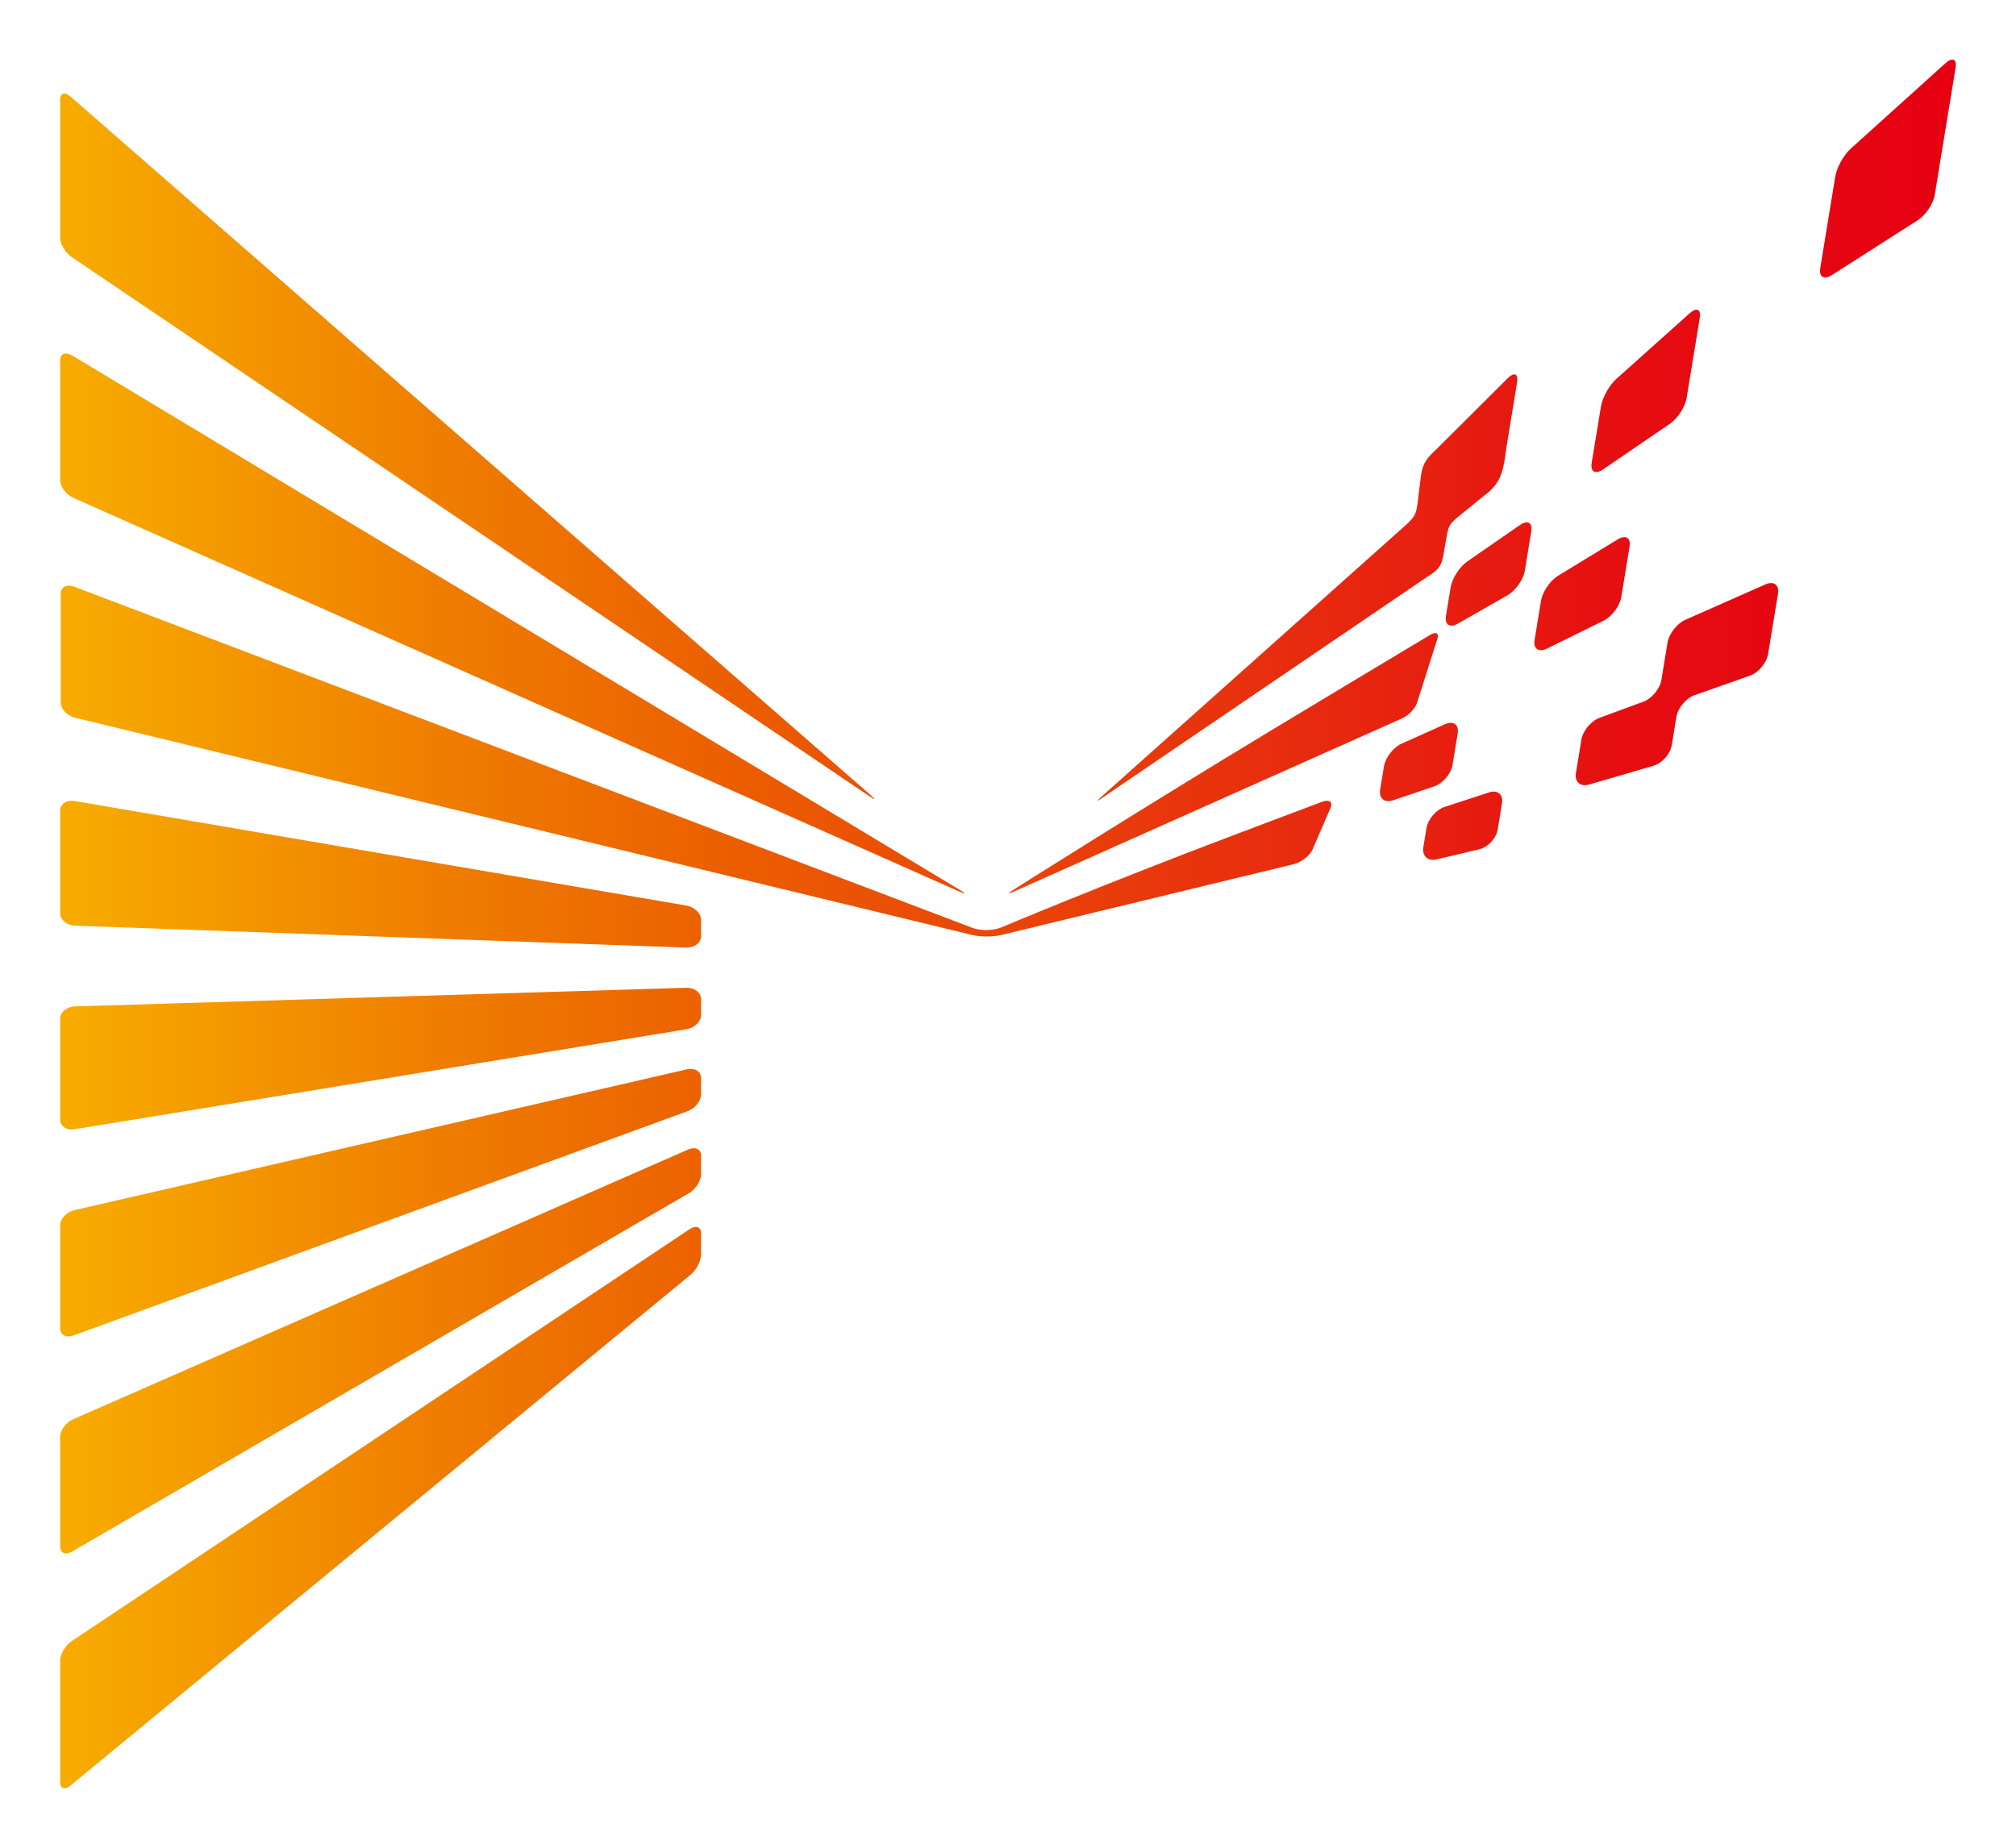 <?xml version="1.0" encoding="UTF-8" standalone="no"?>
<!-- Created with Inkscape (http://www.inkscape.org/) -->

<svg
   xmlns:dc="http://purl.org/dc/elements/1.1/"
   xmlns:cc="http://creativecommons.org/ns#"
   xmlns:rdf="http://www.w3.org/1999/02/22-rdf-syntax-ns#"
   xmlns:svg="http://www.w3.org/2000/svg"
   xmlns="http://www.w3.org/2000/svg"
   xmlns:sodipodi="http://sodipodi.sourceforge.net/DTD/sodipodi-0.dtd"
   xmlns:inkscape="http://www.inkscape.org/namespaces/inkscape"
   width="335.137"
   height="307.319"
   id="svg4068"
   version="1.1"
   inkscape:version="0.48.2 r9819"
   sodipodi:docname="mujin_logo_single_notext.svg">
  <defs
     id="defs4070">
    <linearGradient
       gradientTransform="matrix(1.968,0,0,1.582,16.533,-22.777)"
       id="SVGID_17_"
       gradientUnits="userSpaceOnUse"
       x1="0.799"
       y1="73.96"
       x2="159.302"
       y2="73.96">
      <stop
         offset="0"
         style="stop-color:#F7AB00"
         id="stop551" />
      <stop
         offset="0.048"
         style="stop-color:#F5A000"
         id="stop553" />
      <stop
         offset="0.199"
         style="stop-color:#EF7D00"
         id="stop555" />
      <stop
         offset="0.354"
         style="stop-color:#EB5E00"
         id="stop557" />
      <stop
         offset="0.51"
         style="stop-color:#E9430A"
         id="stop559" />
      <stop
         offset="0.669"
         style="stop-color:#E7290F"
         id="stop561" />
      <stop
         offset="0.83"
         style="stop-color:#E60E11"
         id="stop563" />
      <stop
         offset="1"
         style="stop-color:#E60012"
         id="stop565" />
    </linearGradient>
    <linearGradient
       gradientTransform="matrix(1.968,0,0,1.582,16.533,-22.777)"
       id="SVGID_16_"
       gradientUnits="userSpaceOnUse"
       x1="0.798"
       y1="73.74"
       x2="159.301"
       y2="73.74">
      <stop
         offset="0"
         style="stop-color:#F7AB00"
         id="stop532" />
      <stop
         offset="0.048"
         style="stop-color:#F5A000"
         id="stop534" />
      <stop
         offset="0.199"
         style="stop-color:#EF7D00"
         id="stop536" />
      <stop
         offset="0.354"
         style="stop-color:#EB5E00"
         id="stop538" />
      <stop
         offset="0.51"
         style="stop-color:#E9430A"
         id="stop540" />
      <stop
         offset="0.669"
         style="stop-color:#E7290F"
         id="stop542" />
      <stop
         offset="0.83"
         style="stop-color:#E60E11"
         id="stop544" />
      <stop
         offset="1"
         style="stop-color:#E60012"
         id="stop546" />
    </linearGradient>
    <linearGradient
       gradientTransform="matrix(1.968,0,0,1.582,16.533,-22.777)"
       id="SVGID_15_"
       gradientUnits="userSpaceOnUse"
       x1="0.798"
       y1="120.154"
       x2="159.301"
       y2="120.154">
      <stop
         offset="0"
         style="stop-color:#F7AB00"
         id="stop513" />
      <stop
         offset="0.048"
         style="stop-color:#F5A000"
         id="stop515" />
      <stop
         offset="0.199"
         style="stop-color:#EF7D00"
         id="stop517" />
      <stop
         offset="0.354"
         style="stop-color:#EB5E00"
         id="stop519" />
      <stop
         offset="0.51"
         style="stop-color:#E9430A"
         id="stop521" />
      <stop
         offset="0.669"
         style="stop-color:#E7290F"
         id="stop523" />
      <stop
         offset="0.83"
         style="stop-color:#E60E11"
         id="stop525" />
      <stop
         offset="1"
         style="stop-color:#E60012"
         id="stop527" />
    </linearGradient>
    <linearGradient
       gradientTransform="matrix(1.968,0,0,1.582,16.533,-22.777)"
       id="SVGID_14_"
       gradientUnits="userSpaceOnUse"
       x1="0.798"
       y1="105.014"
       x2="159.301"
       y2="105.014">
      <stop
         offset="0"
         style="stop-color:#F7AB00"
         id="stop494" />
      <stop
         offset="0.048"
         style="stop-color:#F5A000"
         id="stop496" />
      <stop
         offset="0.199"
         style="stop-color:#EF7D00"
         id="stop498" />
      <stop
         offset="0.354"
         style="stop-color:#EB5E00"
         id="stop500" />
      <stop
         offset="0.51"
         style="stop-color:#E9430A"
         id="stop502" />
      <stop
         offset="0.669"
         style="stop-color:#E7290F"
         id="stop504" />
      <stop
         offset="0.83"
         style="stop-color:#E60E11"
         id="stop506" />
      <stop
         offset="1"
         style="stop-color:#E60012"
         id="stop508" />
    </linearGradient>
    <linearGradient
       gradientTransform="matrix(1.968,0,0,1.582,16.533,-22.777)"
       id="SVGID_13_"
       gradientUnits="userSpaceOnUse"
       x1="0.798"
       y1="135.728"
       x2="159.301"
       y2="135.728">
      <stop
         offset="0"
         style="stop-color:#F7AB00"
         id="stop475" />
      <stop
         offset="0.048"
         style="stop-color:#F5A000"
         id="stop477" />
      <stop
         offset="0.199"
         style="stop-color:#EF7D00"
         id="stop479" />
      <stop
         offset="0.354"
         style="stop-color:#EB5E00"
         id="stop481" />
      <stop
         offset="0.51"
         style="stop-color:#E9430A"
         id="stop483" />
      <stop
         offset="0.669"
         style="stop-color:#E7290F"
         id="stop485" />
      <stop
         offset="0.83"
         style="stop-color:#E60E11"
         id="stop487" />
      <stop
         offset="1"
         style="stop-color:#E60012"
         id="stop489" />
    </linearGradient>
    <linearGradient
       gradientTransform="matrix(1.968,0,0,1.582,16.533,-22.777)"
       id="SVGID_12_"
       gradientUnits="userSpaceOnUse"
       x1="0.798"
       y1="152.206"
       x2="159.301"
       y2="152.206">
      <stop
         offset="0"
         style="stop-color:#F7AB00"
         id="stop456" />
      <stop
         offset="0.048"
         style="stop-color:#F5A000"
         id="stop458" />
      <stop
         offset="0.199"
         style="stop-color:#EF7D00"
         id="stop460" />
      <stop
         offset="0.354"
         style="stop-color:#EB5E00"
         id="stop462" />
      <stop
         offset="0.51"
         style="stop-color:#E9430A"
         id="stop464" />
      <stop
         offset="0.669"
         style="stop-color:#E7290F"
         id="stop466" />
      <stop
         offset="0.83"
         style="stop-color:#E60E11"
         id="stop468" />
      <stop
         offset="1"
         style="stop-color:#E60012"
         id="stop470" />
    </linearGradient>
    <linearGradient
       gradientTransform="matrix(1.968,0,0,1.582,16.533,-22.777)"
       id="SVGID_11_"
       gradientUnits="userSpaceOnUse"
       x1="0.798"
       y1="40.659"
       x2="159.303"
       y2="40.659">
      <stop
         offset="0"
         style="stop-color:#F7AB00"
         id="stop437" />
      <stop
         offset="0.048"
         style="stop-color:#F5A000"
         id="stop439" />
      <stop
         offset="0.199"
         style="stop-color:#EF7D00"
         id="stop441" />
      <stop
         offset="0.354"
         style="stop-color:#EB5E00"
         id="stop443" />
      <stop
         offset="0.51"
         style="stop-color:#E9430A"
         id="stop445" />
      <stop
         offset="0.669"
         style="stop-color:#E7290F"
         id="stop447" />
      <stop
         offset="0.83"
         style="stop-color:#E60E11"
         id="stop449" />
      <stop
         offset="1"
         style="stop-color:#E60012"
         id="stop451" />
    </linearGradient>
    <linearGradient
       gradientTransform="matrix(1.968,0,0,1.582,16.533,-22.777)"
       id="SVGID_10_"
       gradientUnits="userSpaceOnUse"
       x1="0.798"
       y1="85.628"
       x2="159.301"
       y2="85.628">
      <stop
         offset="0"
         style="stop-color:#F7AB00"
         id="stop418" />
      <stop
         offset="0.048"
         style="stop-color:#F5A000"
         id="stop420" />
      <stop
         offset="0.199"
         style="stop-color:#EF7D00"
         id="stop422" />
      <stop
         offset="0.354"
         style="stop-color:#EB5E00"
         id="stop424" />
      <stop
         offset="0.51"
         style="stop-color:#E9430A"
         id="stop426" />
      <stop
         offset="0.669"
         style="stop-color:#E7290F"
         id="stop428" />
      <stop
         offset="0.83"
         style="stop-color:#E60E11"
         id="stop430" />
      <stop
         offset="1"
         style="stop-color:#E60012"
         id="stop432" />
    </linearGradient>
    <linearGradient
       gradientTransform="matrix(1.968,0,0,1.582,16.533,-22.777)"
       id="SVGID_9_"
       gradientUnits="userSpaceOnUse"
       x1="0.798"
       y1="59.271"
       x2="159.303"
       y2="59.271">
      <stop
         offset="0"
         style="stop-color:#F7AB00"
         id="stop399" />
      <stop
         offset="0.048"
         style="stop-color:#F5A000"
         id="stop401" />
      <stop
         offset="0.199"
         style="stop-color:#EF7D00"
         id="stop403" />
      <stop
         offset="0.354"
         style="stop-color:#EB5E00"
         id="stop405" />
      <stop
         offset="0.51"
         style="stop-color:#E9430A"
         id="stop407" />
      <stop
         offset="0.669"
         style="stop-color:#E7290F"
         id="stop409" />
      <stop
         offset="0.83"
         style="stop-color:#E60E11"
         id="stop411" />
      <stop
         offset="1"
         style="stop-color:#E60012"
         id="stop413" />
    </linearGradient>
    <linearGradient
       gradientTransform="matrix(1.968,0,0,1.582,16.533,-22.777)"
       id="SVGID_8_"
       gradientUnits="userSpaceOnUse"
       x1="0.795"
       y1="54.076"
       x2="159.304"
       y2="54.076">
      <stop
         offset="0"
         style="stop-color:#F7AB00"
         id="stop380" />
      <stop
         offset="0.048"
         style="stop-color:#F5A000"
         id="stop382" />
      <stop
         offset="0.199"
         style="stop-color:#EF7D00"
         id="stop384" />
      <stop
         offset="0.354"
         style="stop-color:#EB5E00"
         id="stop386" />
      <stop
         offset="0.51"
         style="stop-color:#E9430A"
         id="stop388" />
      <stop
         offset="0.669"
         style="stop-color:#E7290F"
         id="stop390" />
      <stop
         offset="0.83"
         style="stop-color:#E60E11"
         id="stop392" />
      <stop
         offset="1"
         style="stop-color:#E60012"
         id="stop394" />
    </linearGradient>
    <linearGradient
       gradientTransform="matrix(1.968,0,0,1.582,16.533,-22.777)"
       id="SVGID_7_"
       gradientUnits="userSpaceOnUse"
       x1="0.801"
       y1="56.145"
       x2="159.302"
       y2="56.145">
      <stop
         offset="0"
         style="stop-color:#F7AB00"
         id="stop361" />
      <stop
         offset="0.048"
         style="stop-color:#F5A000"
         id="stop363" />
      <stop
         offset="0.199"
         style="stop-color:#EF7D00"
         id="stop365" />
      <stop
         offset="0.354"
         style="stop-color:#EB5E00"
         id="stop367" />
      <stop
         offset="0.51"
         style="stop-color:#E9430A"
         id="stop369" />
      <stop
         offset="0.669"
         style="stop-color:#E7290F"
         id="stop371" />
      <stop
         offset="0.83"
         style="stop-color:#E60E11"
         id="stop373" />
      <stop
         offset="1"
         style="stop-color:#E60012"
         id="stop375" />
    </linearGradient>
    <linearGradient
       gradientTransform="matrix(1.968,0,0,1.582,16.533,-22.777)"
       id="SVGID_6_"
       gradientUnits="userSpaceOnUse"
       x1="0.798"
       y1="80.535"
       x2="159.303"
       y2="80.535">
      <stop
         offset="0"
         style="stop-color:#F7AB00"
         id="stop342" />
      <stop
         offset="0.048"
         style="stop-color:#F5A000"
         id="stop344" />
      <stop
         offset="0.199"
         style="stop-color:#EF7D00"
         id="stop346" />
      <stop
         offset="0.354"
         style="stop-color:#EB5E00"
         id="stop348" />
      <stop
         offset="0.51"
         style="stop-color:#E9430A"
         id="stop350" />
      <stop
         offset="0.669"
         style="stop-color:#E7290F"
         id="stop352" />
      <stop
         offset="0.83"
         style="stop-color:#E60E11"
         id="stop354" />
      <stop
         offset="1"
         style="stop-color:#E60012"
         id="stop356" />
    </linearGradient>
    <linearGradient
       gradientTransform="matrix(1.968,0,0,1.582,16.533,-22.777)"
       id="SVGID_5_"
       gradientUnits="userSpaceOnUse"
       x1="0.797"
       y1="55.498"
       x2="159.303"
       y2="55.498">
      <stop
         offset="0"
         style="stop-color:#F7AB00"
         id="stop323" />
      <stop
         offset="0.048"
         style="stop-color:#F5A000"
         id="stop325" />
      <stop
         offset="0.199"
         style="stop-color:#EF7D00"
         id="stop327" />
      <stop
         offset="0.354"
         style="stop-color:#EB5E00"
         id="stop329" />
      <stop
         offset="0.51"
         style="stop-color:#E9430A"
         id="stop331" />
      <stop
         offset="0.669"
         style="stop-color:#E7290F"
         id="stop333" />
      <stop
         offset="0.83"
         style="stop-color:#E60E11"
         id="stop335" />
      <stop
         offset="1"
         style="stop-color:#E60012"
         id="stop337" />
    </linearGradient>
    <linearGradient
       gradientTransform="matrix(1.968,0,0,1.582,16.533,-22.777)"
       id="SVGID_4_"
       gradientUnits="userSpaceOnUse"
       x1="0.791"
       y1="34.826"
       x2="159.303"
       y2="34.826">
      <stop
         offset="0"
         style="stop-color:#F7AB00"
         id="stop304" />
      <stop
         offset="0.048"
         style="stop-color:#F5A000"
         id="stop306" />
      <stop
         offset="0.199"
         style="stop-color:#EF7D00"
         id="stop308" />
      <stop
         offset="0.354"
         style="stop-color:#EB5E00"
         id="stop310" />
      <stop
         offset="0.51"
         style="stop-color:#E9430A"
         id="stop312" />
      <stop
         offset="0.669"
         style="stop-color:#E7290F"
         id="stop314" />
      <stop
         offset="0.83"
         style="stop-color:#E60E11"
         id="stop316" />
      <stop
         offset="1"
         style="stop-color:#E60012"
         id="stop318" />
    </linearGradient>
    <linearGradient
       gradientTransform="matrix(1.968,0,0,1.582,16.533,-22.777)"
       id="SVGID_3_"
       gradientUnits="userSpaceOnUse"
       x1="0.795"
       y1="11.455"
       x2="159.302"
       y2="11.455">
      <stop
         offset="0"
         style="stop-color:#F7AB00"
         id="stop285" />
      <stop
         offset="0.048"
         style="stop-color:#F5A000"
         id="stop287" />
      <stop
         offset="0.199"
         style="stop-color:#EF7D00"
         id="stop289" />
      <stop
         offset="0.354"
         style="stop-color:#EB5E00"
         id="stop291" />
      <stop
         offset="0.51"
         style="stop-color:#E9430A"
         id="stop293" />
      <stop
         offset="0.669"
         style="stop-color:#E7290F"
         id="stop295" />
      <stop
         offset="0.83"
         style="stop-color:#E60E11"
         id="stop297" />
      <stop
         offset="1"
         style="stop-color:#E60012"
         id="stop299" />
    </linearGradient>
    <linearGradient
       gradientTransform="matrix(1.968,0,0,1.582,16.533,-22.777)"
       id="SVGID_2_"
       gradientUnits="userSpaceOnUse"
       x1="0.8"
       y1="65.653"
       x2="159.301"
       y2="65.653">
      <stop
         offset="0"
         style="stop-color:#F7AB00"
         id="stop266" />
      <stop
         offset="0.048"
         style="stop-color:#F5A000"
         id="stop268" />
      <stop
         offset="0.199"
         style="stop-color:#EF7D00"
         id="stop270" />
      <stop
         offset="0.354"
         style="stop-color:#EB5E00"
         id="stop272" />
      <stop
         offset="0.51"
         style="stop-color:#E9430A"
         id="stop274" />
      <stop
         offset="0.669"
         style="stop-color:#E7290F"
         id="stop276" />
      <stop
         offset="0.83"
         style="stop-color:#E60E11"
         id="stop278" />
      <stop
         offset="1"
         style="stop-color:#E60012"
         id="stop280" />
    </linearGradient>
    <linearGradient
       gradientTransform="matrix(1.968,0,0,1.582,16.533,-22.777)"
       id="SVGID_1_"
       gradientUnits="userSpaceOnUse"
       x1="0.797"
       y1="73.835"
       x2="159.302"
       y2="73.835">
      <stop
         offset="0"
         style="stop-color:#F7AB00"
         id="stop247" />
      <stop
         offset="0.048"
         style="stop-color:#F5A000"
         id="stop249" />
      <stop
         offset="0.199"
         style="stop-color:#EF7D00"
         id="stop251" />
      <stop
         offset="0.354"
         style="stop-color:#EB5E00"
         id="stop253" />
      <stop
         offset="0.51"
         style="stop-color:#E9430A"
         id="stop255" />
      <stop
         offset="0.669"
         style="stop-color:#E7290F"
         id="stop257" />
      <stop
         offset="0.83"
         style="stop-color:#E60E11"
         id="stop259" />
      <stop
         offset="1"
         style="stop-color:#E60012"
         id="stop261" />
    </linearGradient>
  </defs>
  <sodipodi:namedview
     id="base"
     pagecolor="#ffffff"
     bordercolor="#666666"
     borderopacity="1.0"
     inkscape:pageopacity="0.0"
     inkscape:pageshadow="2"
     inkscape:zoom="1.4"
     inkscape:cx="583.92709"
     inkscape:cy="72.247638"
     inkscape:document-units="px"
     inkscape:current-layer="layer1"
     showgrid="false"
     inkscape:snap-page="false"
     fit-margin-top="9.9"
     fit-margin-left="10"
     fit-margin-right="10"
     fit-margin-bottom="10"
     inkscape:window-width="1920"
     inkscape:window-height="1055"
     inkscape:window-x="1920"
     inkscape:window-y="0"
     inkscape:window-maximized="1" />
  <g
     inkscape:label="Layer 1"
     inkscape:groupmode="layer"
     id="layer1"
     transform="translate(-6.533,32.676)">
    <path
       style="fill:url(#SVGID_1_)"
       inkscape:connector-curvature="0"
       d="m 248.857,89.283 c 0.242,-1.477 -0.697,-2.172 -2.086,-1.56 l -7.209,3.225 c -1.389,0.618 -2.724,2.33 -2.964,3.807 l -0.63,3.834 c -0.24,1.469 0.728,2.281 2.147,1.798 l 6.861,-2.325 c 1.421,-0.484 2.783,-2.086 3.025,-3.565 l 0.856,-5.215 z"
       id="path263" />
    <path
       style="fill:url(#SVGID_2_)"
       inkscape:connector-curvature="0"
       d="m 282.723,80.366 c -0.242,1.474 -1.6,3.113 -3.009,3.63 l -7.284,2.678 c -1.409,0.524 -2.767,2.159 -3.009,3.63 l -0.907,5.546 c -0.242,1.471 0.738,2.339 2.169,1.923 l 10.716,-3.127 c 1.435,-0.413 2.808,-1.96 3.05,-3.437 l 0.773,-4.72 c 0.242,-1.471 1.606,-3.089 3.021,-3.584 l 9.2,-3.244 c 1.417,-0.497 2.775,-2.115 3.017,-3.591 l 1.643,-10.022 c 0.242,-1.473 -0.695,-2.177 -2.082,-1.563 l -13.323,5.892 c -1.385,0.618 -2.722,2.33 -2.962,3.801 l -1.014,6.188 z"
       id="path282" />
    <path
       style="fill:url(#SVGID_3_)"
       inkscape:connector-curvature="0"
       d="m 314.178,-7.942 c -1.159,1.05 -2.305,3.113 -2.547,4.581 l -2.501,15.256 c -0.242,1.473 0.622,2.006 1.929,1.171 l 14.296,-9.135 c 1.303,-0.832 2.564,-2.719 2.806,-4.192 l 3.464,-21.133 c 0.242,-1.476 -0.512,-1.824 -1.671,-0.783 l -15.776,14.235 z"
       id="path301" />
    <path
       style="fill:url(#SVGID_4_)"
       inkscape:connector-curvature="0"
       d="m 289.097,20.198 c 0.242,-1.473 -0.514,-1.833 -1.671,-0.792 l -12.2,10.921 c -1.161,1.036 -2.31,3.097 -2.553,4.573 l -1.541,9.386 c -0.242,1.474 0.608,1.965 1.889,1.09 l 11.125,-7.597 c 1.279,-0.872 2.523,-2.793 2.767,-4.269 l 2.183,-13.311 z"
       id="path320" />
    <path
       style="fill:url(#SVGID_5_)"
       inkscape:connector-curvature="0"
       d="m 243.894,63.164 c 1.929,-1.163 2.411,-1.939 2.72,-4.348 l 0.461,-2.569 c 0.224,-0.995 0.169,-1.582 1.574,-2.759 l 4.548,-3.712 c 2.917,-2.121 3.237,-4.06 3.761,-8.05 l 1.771,-10.81 c 0.242,-1.477 -0.47,-1.787 -1.576,-0.683 l -12.003,11.95 c -1.901,1.724 -2.222,2.755 -2.456,4.681 l -0.514,4.184 c -0.224,1.539 -0.337,2.078 -1.742,3.391 l -50.584,45.152 c -1.165,1.038 -1.096,1.144 0.159,0.223 l 53.88,-36.65 z"
       id="path339" />
    <path
       style="fill:url(#SVGID_6_)"
       inkscape:connector-curvature="0"
       d="m 243.152,108.162 c -0.242,1.469 0.74,2.4 2.184,2.052 l 7.118,-1.685 c 1.446,-0.346 2.818,-1.833 3.06,-3.309 l 0.708,-4.318 c 0.242,-1.476 -0.724,-2.303 -2.153,-1.829 l -7.368,2.403 c -1.429,0.473 -2.791,2.058 -3.031,3.531 l -0.52,3.156 z"
       id="path358" />
    <path
       style="fill:url(#SVGID_7_)"
       inkscape:connector-curvature="0"
       d="m 277.425,58.217 c 0.242,-1.473 -0.638,-2.025 -1.954,-1.22 l -9.925,6.054 c -1.317,0.802 -2.594,2.67 -2.834,4.143 l -1.071,6.528 c -0.242,1.471 0.679,2.124 2.047,1.449 l 9.433,-4.654 c 1.37,-0.677 2.688,-2.434 2.928,-3.909 l 1.376,-8.391 z"
       id="path377" />
    <path
       style="fill:url(#SVGID_8_)"
       inkscape:connector-curvature="0"
       d="m 246.907,69.716 c -0.242,1.471 0.649,2.061 1.982,1.299 l 8.264,-4.73 c 1.334,-0.767 2.623,-2.597 2.865,-4.068 l 1.071,-6.528 c 0.242,-1.474 -0.602,-1.958 -1.879,-1.076 l -8.771,6.071 c -1.275,0.884 -2.509,2.811 -2.753,4.288 l -0.777,4.744 z"
       id="path396" />
    <path
       style="fill:url(#SVGID_9_)"
       inkscape:connector-curvature="0"
       d="m 18.52,26.416 c -1.092,-0.644 -1.988,-0.278 -1.988,0.81 v 19.918 c 0,1.088 0.968,2.411 2.157,2.939 L 165.917,115.517 c 1.187,0.527 1.269,0.424 0.185,-0.229 L 18.52,26.416 z"
       id="path415" />
    <path
       style="fill:url(#SVGID_10_)"
       inkscape:connector-curvature="0"
       d="m 16.533,119.16 c 0,1.09 1.108,2.02 2.462,2.071 l 101.628,3.641 c 1.356,0.048 2.462,-0.804 2.462,-1.892 v -2.694 c 0,-1.088 -1.084,-2.165 -2.411,-2.392 L 18.945,100.507 c -1.328,-0.226 -2.413,0.481 -2.413,1.569 v 17.083 z"
       id="path434" />
    <path
       style="fill:url(#SVGID_11_)"
       inkscape:connector-curvature="0"
       d="m 18.221,-16.651 c -0.929,-0.794 -1.689,-0.55 -1.689,0.539 V 6.786 c 0,1.09 0.85,2.555 1.885,3.257 L 151.072,99.717 c 1.039,0.701 1.136,0.618 0.218,-0.182 L 18.221,-16.651 z"
       id="path453" />
    <path
       style="fill:url(#SVGID_12_)"
       inkscape:connector-curvature="0"
       d="m 16.533,263.628 c 0,1.088 0.775,1.343 1.722,0.562 L 121.365,179.243 c 0.949,-0.781 1.72,-2.309 1.72,-3.398 v -3.445 c 0,-1.088 -0.85,-1.413 -1.895,-0.717 L 18.43,240.195 c -1.043,0.694 -1.897,2.154 -1.897,3.244 v 20.188 z"
       id="path472" />
    <path
       style="fill:url(#SVGID_13_)"
       inkscape:connector-curvature="0"
       d="m 16.533,224.465 c 0,1.09 0.897,1.462 1.996,0.823 L 121.089,165.691 c 1.098,-0.637 1.994,-2.052 1.994,-3.141 v -3.07 c 0,-1.088 -0.974,-1.553 -2.161,-1.031 L 18.695,203.292 c -1.189,0.519 -2.163,1.835 -2.163,2.926 v 18.246 z"
       id="path491" />
    <path
       style="fill:url(#SVGID_14_)"
       inkscape:connector-curvature="0"
       d="m 16.533,153.491 c 0,1.088 1.088,1.805 2.415,1.585 L 120.67,138.447 c 1.328,-0.218 2.415,-1.286 2.415,-2.376 v -2.612 c 0,-1.088 -1.106,-1.946 -2.462,-1.904 l -101.628,3.092 c -1.354,0.041 -2.462,0.966 -2.462,2.055 v 16.789 z"
       id="path510" />
    <path
       style="fill:url(#SVGID_15_)"
       inkscape:connector-curvature="0"
       d="m 16.533,188.197 c 0,1.09 1.01,1.613 2.242,1.161 l 102.067,-37.286 c 1.234,-0.451 2.242,-1.712 2.242,-2.801 v -2.719 c 0,-1.09 -1.065,-1.737 -2.366,-1.436 L 18.898,168.526 c -1.301,0.299 -2.366,1.435 -2.366,2.525 v 17.147 z"
       id="path529" />
    <path
       style="fill:url(#SVGID_16_)"
       inkscape:connector-curvature="0"
       d="m 172.773,121.604 c -1.368,0.467 -3.113,0.467 -4.43,0.046 L 18.859,64.863 c -1.228,-0.456 -2.234,0.063 -2.234,1.153 v 18.086 c 0,1.088 1.059,2.237 2.36,2.548 L 168.214,122.793 c 1.303,0.313 3.424,0.313 4.719,0 l 31.846,-7.713 c 1.299,-0.312 3.42,-0.827 4.717,-1.142 l 12.06,-2.922 c 1.299,-0.315 2.722,-1.413 3.17,-2.442 l 2.984,-6.9 c 0.445,-1.028 -0.199,-1.492 -1.423,-1.031 0,0 -9.159,3.448 -14.487,5.462 -21.753,8.224 -39.028,15.498 -39.028,15.498 z"
       id="path548" />
    <path
       style="fill:url(#SVGID_17_)"
       inkscape:connector-curvature="0"
       d="m 245.486,73.539 c 0.299,-0.938 -0.246,-1.232 -1.206,-0.655 0,0 -8.134,4.873 -13.04,7.82 -4.654,2.798 -9.252,5.565 -13.709,8.255 -21.325,12.873 -42.6,26.351 -42.6,26.351 -0.941,0.596 -0.856,0.702 0.195,0.234 l 34.883,-15.568 c 1.047,-0.468 2.763,-1.234 3.814,-1.702 l 10.291,-4.59 c 1.047,-0.47 2.763,-1.235 3.814,-1.702 l 11.714,-5.228 c 1.047,-0.47 2.151,-1.618 2.45,-2.556 l 3.395,-10.66 z"
       id="path567" />
  </g>
</svg>
